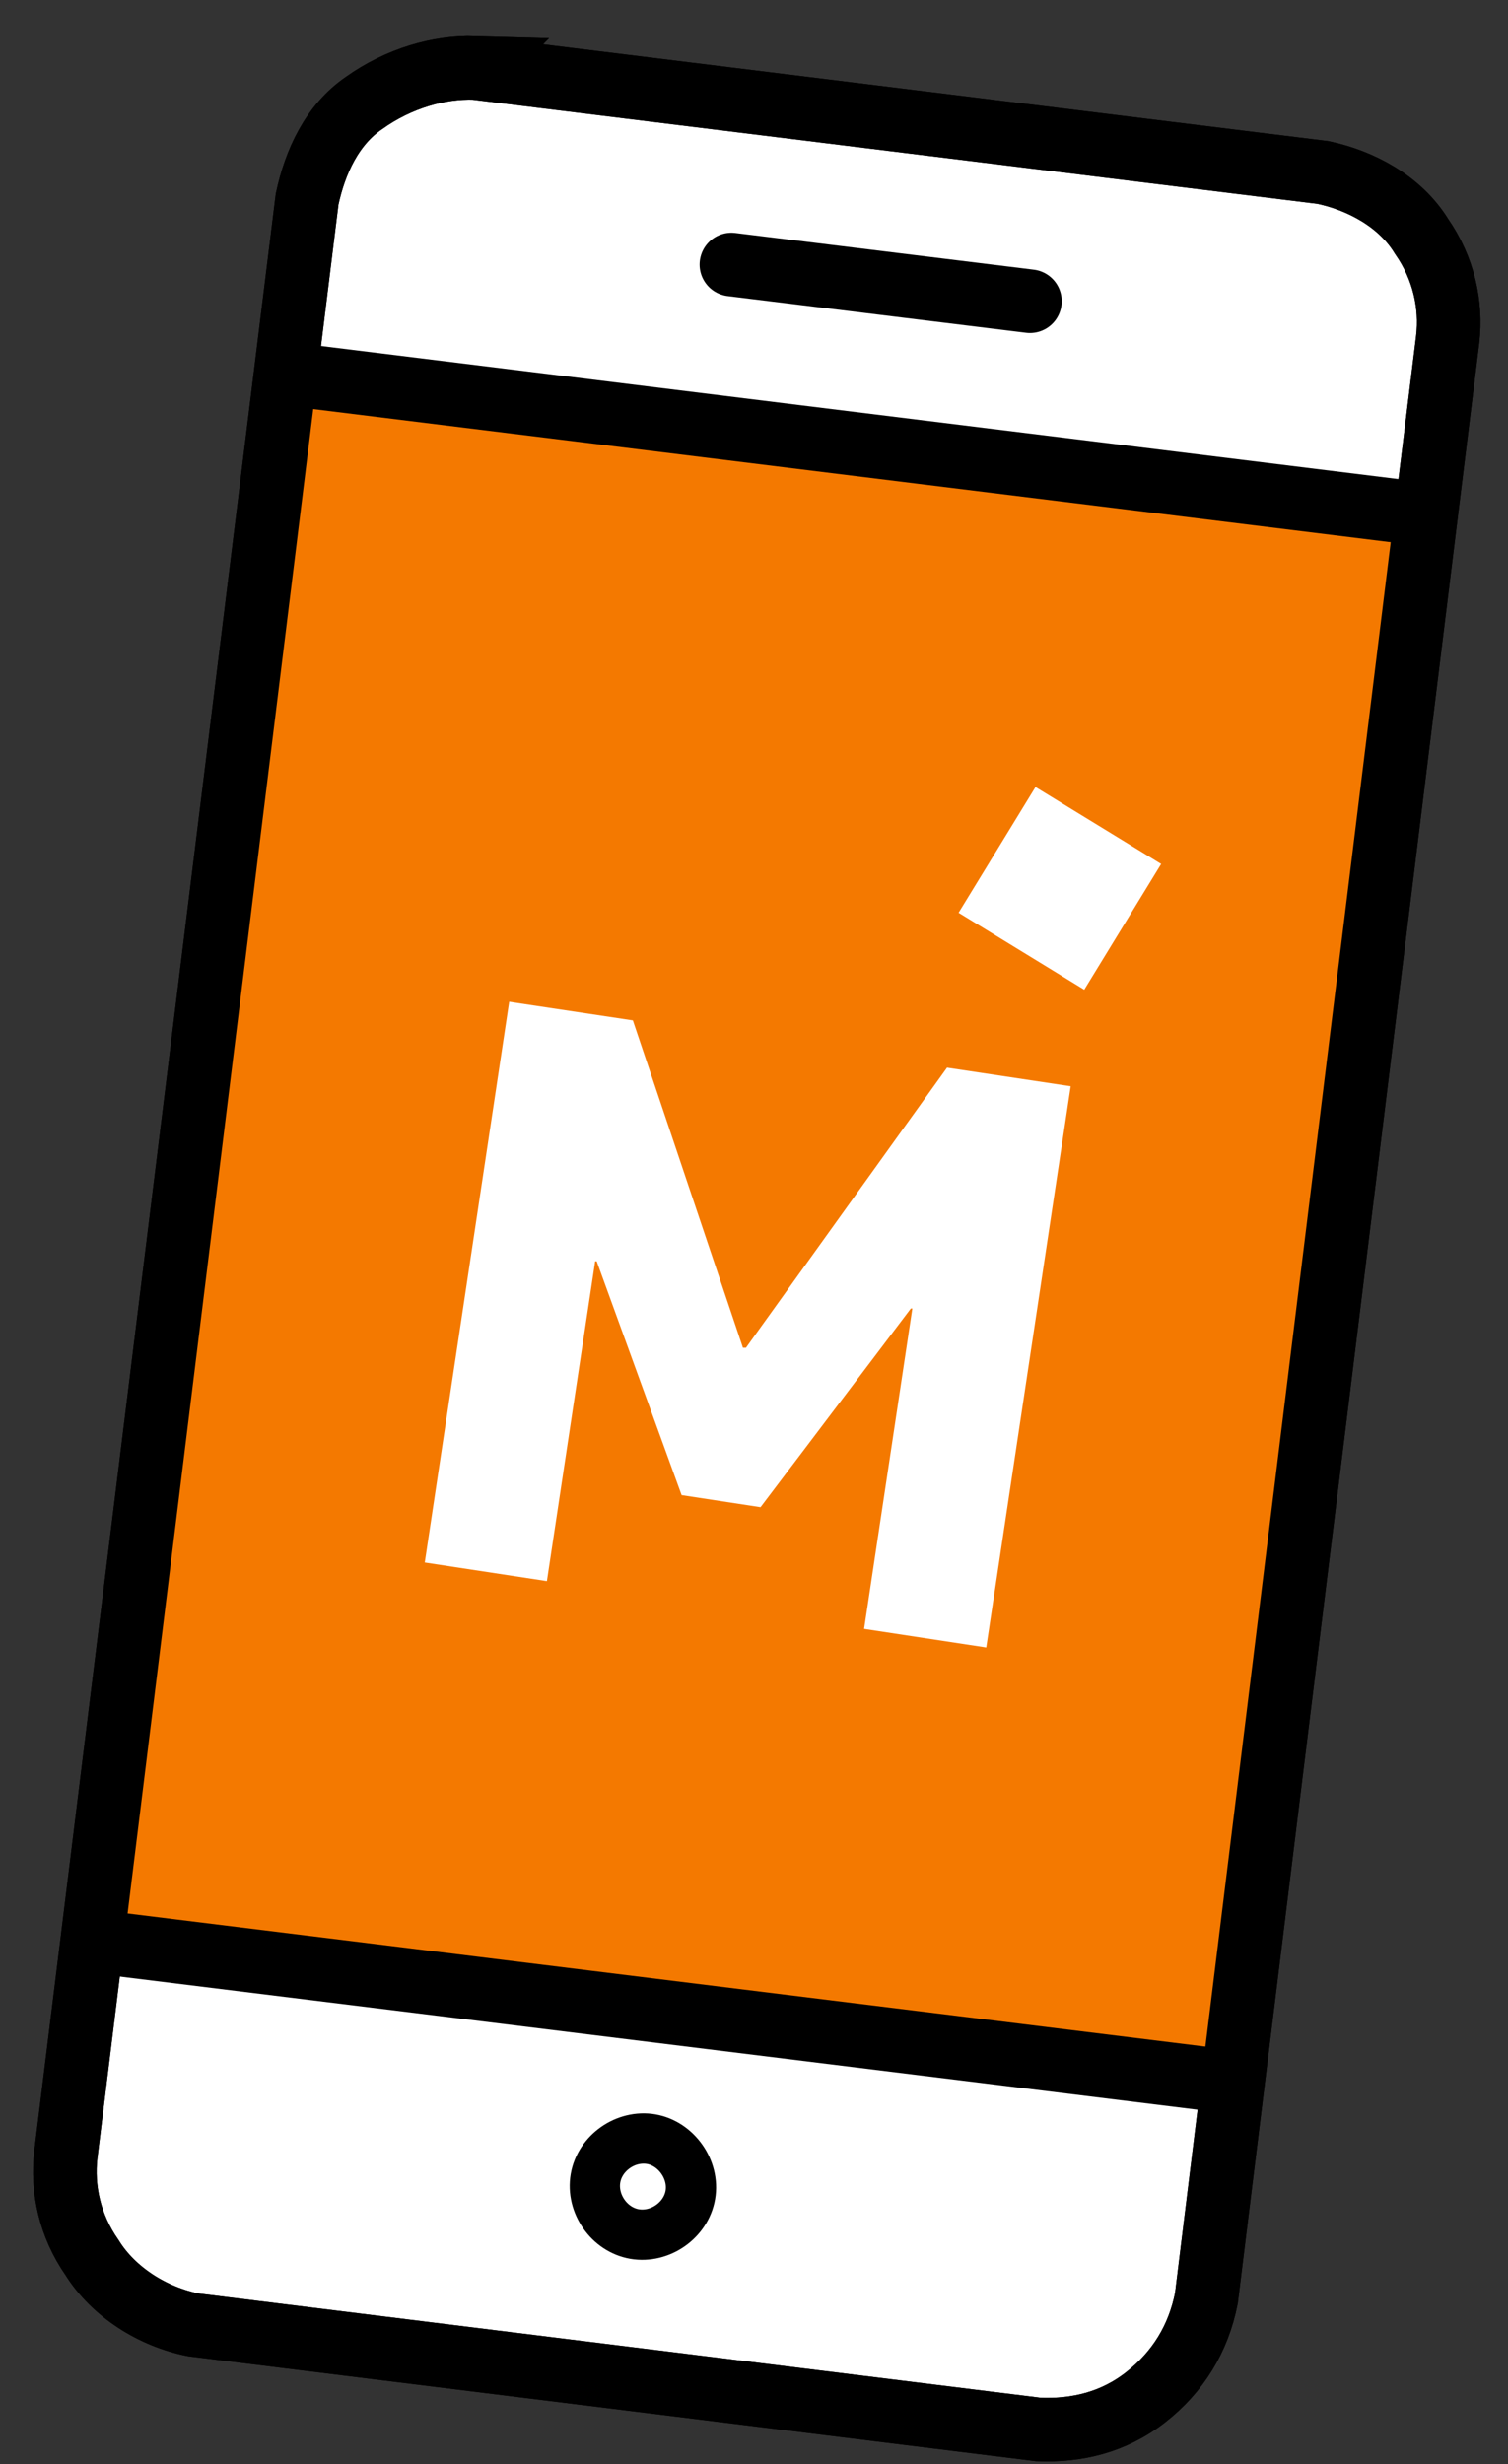 <svg height="49" viewBox="0 0 30 49" width="30" xmlns="http://www.w3.org/2000/svg"><rect x="0" y="0" width="30" height="49" fill="#333333" stroke="none"/><g fill="none" fill-rule="evenodd" transform="translate(1 1)"><path d="m8.44.35 16.88 2.08c.75.16 1.53.57 1.96 1.27.44.63.6 1.36.52 2.05l-4.8 38.95c-.16.81-.57 1.47-1.21 1.97s-1.37.67-2.13.64l-16.81-2.08c-.81-.16-1.59-.65-2.02-1.34-.44-.63-.6-1.36-.52-2.05l4.8-38.88c.16-.75.5-1.48 1.13-1.91.7-.5 1.5-.72 2.2-.7z" fill="#fff" fill-rule="nonzero" stroke="#000" stroke-width="1.264"/><path d="m-1.444 12.051h31.21v22.29h-31.21z" fill="#f47900" fill-rule="nonzero" transform="matrix(.122 -.992 .992 .122 -10.593 34.414)"/><g stroke="#000"><path d="m8.44.35 16.88 2.08c.75.16 1.53.57 1.96 1.27.44.63.6 1.36.52 2.05l-4.8 38.95c-.16.81-.57 1.47-1.21 1.97s-1.37.67-2.13.64l-16.81-2.08c-.81-.16-1.59-.65-2.02-1.34-.44-.63-.6-1.36-.52-2.05l4.8-38.88c.16-.75.5-1.48 1.13-1.91.7-.5 1.5-.72 2.2-.7z" stroke-width="1.264"/><path d="m12.74 42.6c-.06.51-.56.89-1.07.83s-.89-.56-.83-1.07.56-.89 1.07-.83c.5.06.89.56.83 1.07z"/><path d="m19.49 4.99-5.94-.73" stroke-linecap="round" stroke-width="1.264"/><path d="m27.44 9.24-22.76-2.81" stroke-width="1.264"/><path d="m23.28 40.37-22.76-2.81" stroke-width="1.264"/></g><path d="m19.6 14.65-1.53 2.5 2.5 1.53 1.53-2.5z" fill="#fff" fill-rule="nonzero"/><path d="m13.84 25.8 4-5.57 2.46.37-1.68 11.16-2.43-.37.96-6.37h-.03l-2.99 3.95-1.57-.24-1.69-4.65h-.03l-.96 6.36-2.43-.37 1.68-11.15 2.46.37 2.19 6.51z" fill="#fff" fill-rule="nonzero"/></g></svg>